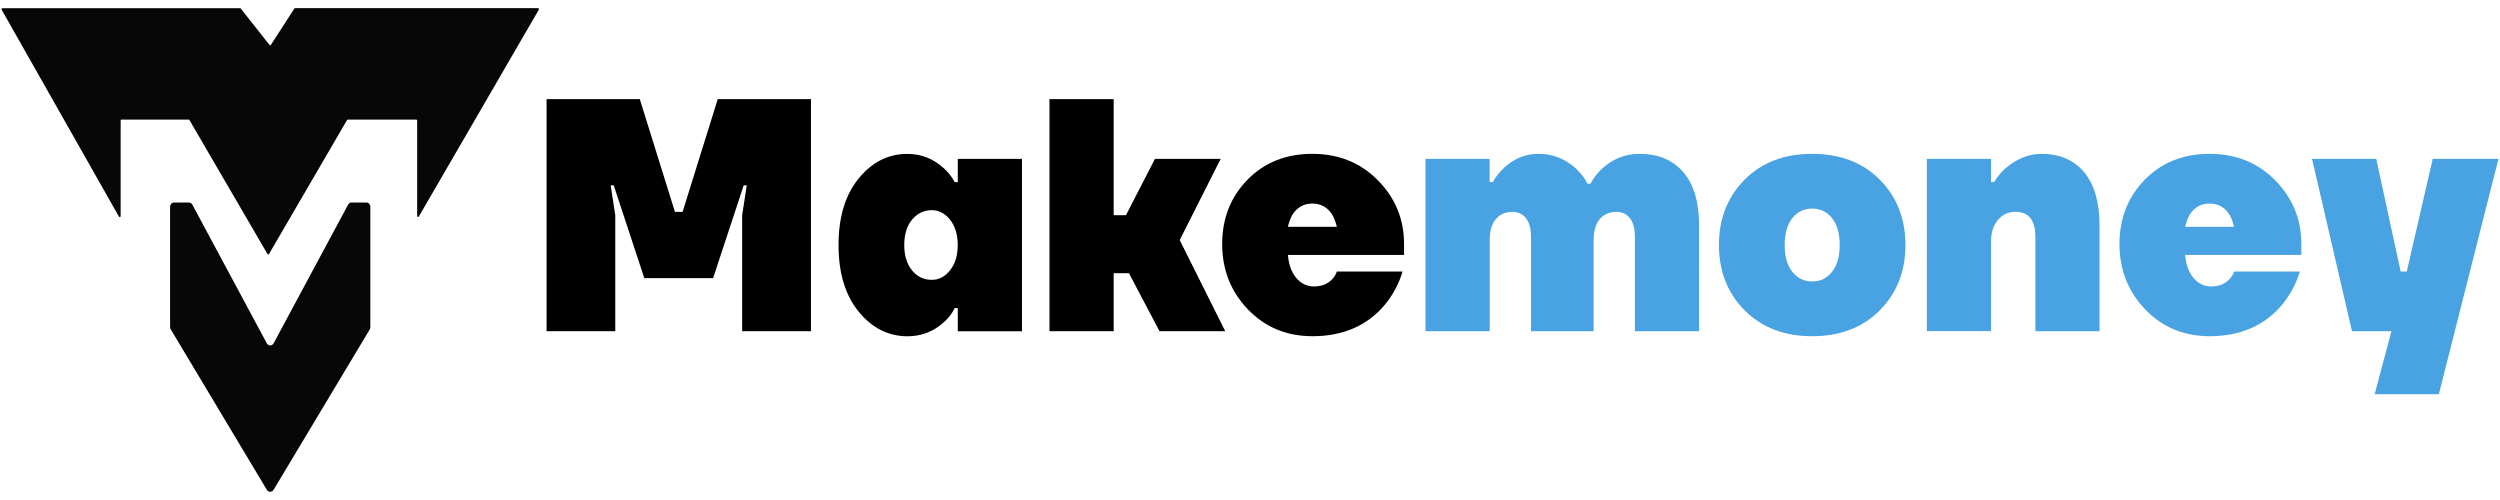 <svg width="140" height="28" viewBox="0 0 140 28" fill="none" xmlns="http://www.w3.org/2000/svg">
<g clip-path="url(#clip0_561_2238)">
<path d="M13.446 0.46H0.135C0.095 0.46 0.072 0.507 0.092 0.544L6.662 12.133C6.687 12.18 6.756 12.161 6.756 12.105V6.754C6.756 6.723 6.779 6.698 6.808 6.698H10.566C10.583 6.698 10.601 6.708 10.609 6.723L14.978 14.224C14.998 14.258 15.044 14.258 15.064 14.224L19.434 6.723C19.442 6.708 19.459 6.698 19.477 6.698H23.309C23.338 6.698 23.361 6.723 23.361 6.754V12.096C23.361 12.152 23.427 12.171 23.456 12.124L30.175 0.541C30.195 0.504 30.172 0.457 30.132 0.457H16.522C16.505 0.457 16.49 0.467 16.482 0.482L15.171 2.511C15.15 2.539 15.113 2.542 15.09 2.514L13.484 0.479C13.475 0.467 13.461 0.46 13.446 0.46Z" fill="#070707"/>
<path d="M14.944 27.431L9.559 18.44C9.536 18.399 9.525 18.356 9.525 18.309V11.58C9.525 11.446 9.625 11.34 9.746 11.34H10.578C10.655 11.34 10.73 11.387 10.77 11.458L14.941 19.224C15.027 19.382 15.236 19.382 15.323 19.224L19.494 11.458C19.534 11.384 19.606 11.34 19.686 11.34H20.518C20.642 11.34 20.739 11.449 20.739 11.58V18.318C20.739 18.365 20.727 18.412 20.705 18.449L15.32 27.431C15.228 27.577 15.03 27.577 14.944 27.431Z" fill="#070707"/>
<path d="M30.608 18.548V5.553H35.829L37.797 11.866H38.225L40.193 5.553H45.414V18.548H41.561V12.049L41.819 10.379H41.647L39.934 15.577H36.082L34.369 10.379H34.197L34.455 12.049V18.548H30.608Z" fill="black"/>
<path d="M48.079 17.444C47.331 16.523 46.958 15.282 46.958 13.723C46.958 12.165 47.331 10.923 48.079 10.002C48.828 9.081 49.737 8.618 50.81 8.618C51.588 8.618 52.265 8.885 52.847 9.417C53.097 9.641 53.303 9.9 53.464 10.198H53.636V8.898H57.231V18.552H53.636V17.251H53.464C53.315 17.559 53.111 17.827 52.847 18.051C52.276 18.57 51.596 18.832 50.81 18.832C49.737 18.825 48.825 18.365 48.079 17.444ZM51.074 12.301C50.785 12.653 50.638 13.129 50.638 13.72C50.638 14.314 50.785 14.787 51.074 15.142C51.364 15.493 51.734 15.671 52.179 15.671C52.578 15.671 52.922 15.49 53.206 15.133C53.49 14.775 53.633 14.305 53.633 13.72C53.633 13.138 53.49 12.668 53.206 12.308C52.922 11.95 52.578 11.769 52.179 11.769C51.734 11.773 51.367 11.95 51.074 12.301Z" fill="black"/>
<path d="M58.771 18.548V5.553H62.366V12.052H63.052L64.678 8.895H68.359L66.064 13.443L68.614 18.548H64.934L63.221 15.3H62.366V18.548H58.771Z" fill="black"/>
<path d="M69.88 17.323C68.921 16.321 68.442 15.101 68.442 13.664C68.442 12.23 68.916 11.029 69.862 10.061C70.809 9.097 72.02 8.615 73.492 8.615C74.963 8.615 76.188 9.109 77.164 10.099C78.139 11.088 78.627 12.276 78.627 13.664V14.277H72.123C72.169 14.821 72.327 15.251 72.594 15.568C72.86 15.882 73.19 16.041 73.578 16.041C74.011 16.041 74.355 15.904 74.605 15.633C74.731 15.496 74.817 15.356 74.863 15.207H78.543C78.348 15.864 78.03 16.47 77.585 17.027C76.593 18.228 75.227 18.828 73.494 18.828C72.043 18.825 70.841 18.324 69.88 17.323ZM72.123 12.7H74.863C74.805 12.454 74.725 12.236 74.622 12.049C74.358 11.617 73.982 11.399 73.492 11.399C73.001 11.399 72.625 11.617 72.361 12.049C72.261 12.236 72.18 12.454 72.123 12.7Z" fill="black"/>
<path d="M79.826 18.548V8.895H83.421V10.195H83.593C83.765 9.896 83.969 9.638 84.21 9.414C84.769 8.882 85.42 8.615 86.16 8.615C86.958 8.615 87.661 8.892 88.266 9.452C88.541 9.71 88.751 9.99 88.9 10.285H89.072C89.221 9.99 89.431 9.71 89.706 9.452C90.311 8.895 91.014 8.615 91.812 8.615C92.862 8.615 93.68 8.957 94.268 9.644C94.856 10.332 95.148 11.318 95.148 12.606V18.548H91.554V13.256C91.554 12.799 91.459 12.451 91.273 12.217C91.086 11.984 90.837 11.866 90.527 11.866C90.128 11.866 89.812 12.003 89.586 12.273C89.356 12.547 89.244 12.936 89.244 13.443V18.548H85.736V13.256C85.736 12.799 85.641 12.451 85.452 12.217C85.262 11.981 85.016 11.866 84.706 11.866C84.307 11.866 83.992 12.003 83.765 12.273C83.538 12.544 83.423 12.936 83.423 13.443V18.548H79.826Z" fill="#49A2E1"/>
<path d="M97.699 17.379C96.741 16.414 96.261 15.195 96.261 13.72C96.261 12.248 96.741 11.029 97.699 10.061C98.657 9.097 99.919 8.615 101.483 8.615C103.046 8.615 104.309 9.097 105.267 10.061C106.225 11.026 106.704 12.245 106.704 13.72C106.704 15.195 106.225 16.411 105.267 17.379C104.309 18.343 103.046 18.828 101.483 18.828C99.919 18.828 98.66 18.343 97.699 17.379ZM100.37 12.217C100.086 12.575 99.942 13.076 99.942 13.72C99.942 14.364 100.086 14.865 100.37 15.223C100.654 15.58 101.027 15.761 101.483 15.761C101.939 15.761 102.309 15.58 102.596 15.223C102.88 14.865 103.023 14.364 103.023 13.72C103.023 13.076 102.88 12.575 102.596 12.217C102.309 11.86 101.939 11.679 101.483 11.679C101.027 11.679 100.657 11.86 100.37 12.217Z" fill="#49A2E1"/>
<path d="M107.903 18.548V8.895H111.498V10.195H111.67C111.842 9.909 112.057 9.651 112.321 9.414C112.95 8.882 113.615 8.615 114.324 8.615C115.339 8.615 116.137 8.957 116.711 9.644C117.284 10.332 117.574 11.318 117.574 12.606V18.548H113.98V13.256C113.98 12.329 113.609 11.863 112.866 11.863C112.468 11.863 112.138 12.015 111.882 12.317C111.627 12.619 111.498 13.026 111.498 13.533V18.545H107.903V18.548Z" fill="#49A2E1"/>
<path d="M120.128 17.323C119.169 16.321 118.69 15.101 118.69 13.664C118.69 12.23 119.164 11.029 120.11 10.061C121.057 9.097 122.268 8.615 123.739 8.615C125.211 8.615 126.436 9.109 127.412 10.099C128.387 11.088 128.875 12.276 128.875 13.664V14.277H122.368C122.414 14.821 122.572 15.251 122.839 15.568C123.105 15.882 123.435 16.041 123.823 16.041C124.256 16.041 124.6 15.904 124.85 15.633C124.976 15.496 125.062 15.356 125.108 15.207H128.789C128.594 15.864 128.275 16.47 127.83 17.027C126.838 18.228 125.472 18.828 123.739 18.828C122.291 18.825 121.086 18.324 120.128 17.323ZM122.368 12.7H125.108C125.05 12.454 124.97 12.236 124.867 12.049C124.603 11.617 124.227 11.399 123.737 11.399C123.246 11.399 122.87 11.617 122.606 12.049C122.506 12.236 122.425 12.454 122.368 12.7Z" fill="#49A2E1"/>
<path d="M129.474 8.895H133.069L134.437 15.207H134.779L136.233 8.895H139.914L136.575 22.076H132.98L133.921 18.548H131.712L129.474 8.895Z" fill="#49A2E1"/>
</g>
<defs>
<clipPath id="clip0_561_2238">
<rect width="140" height="28" fill="white"/>
</clipPath>
</defs>
</svg>
